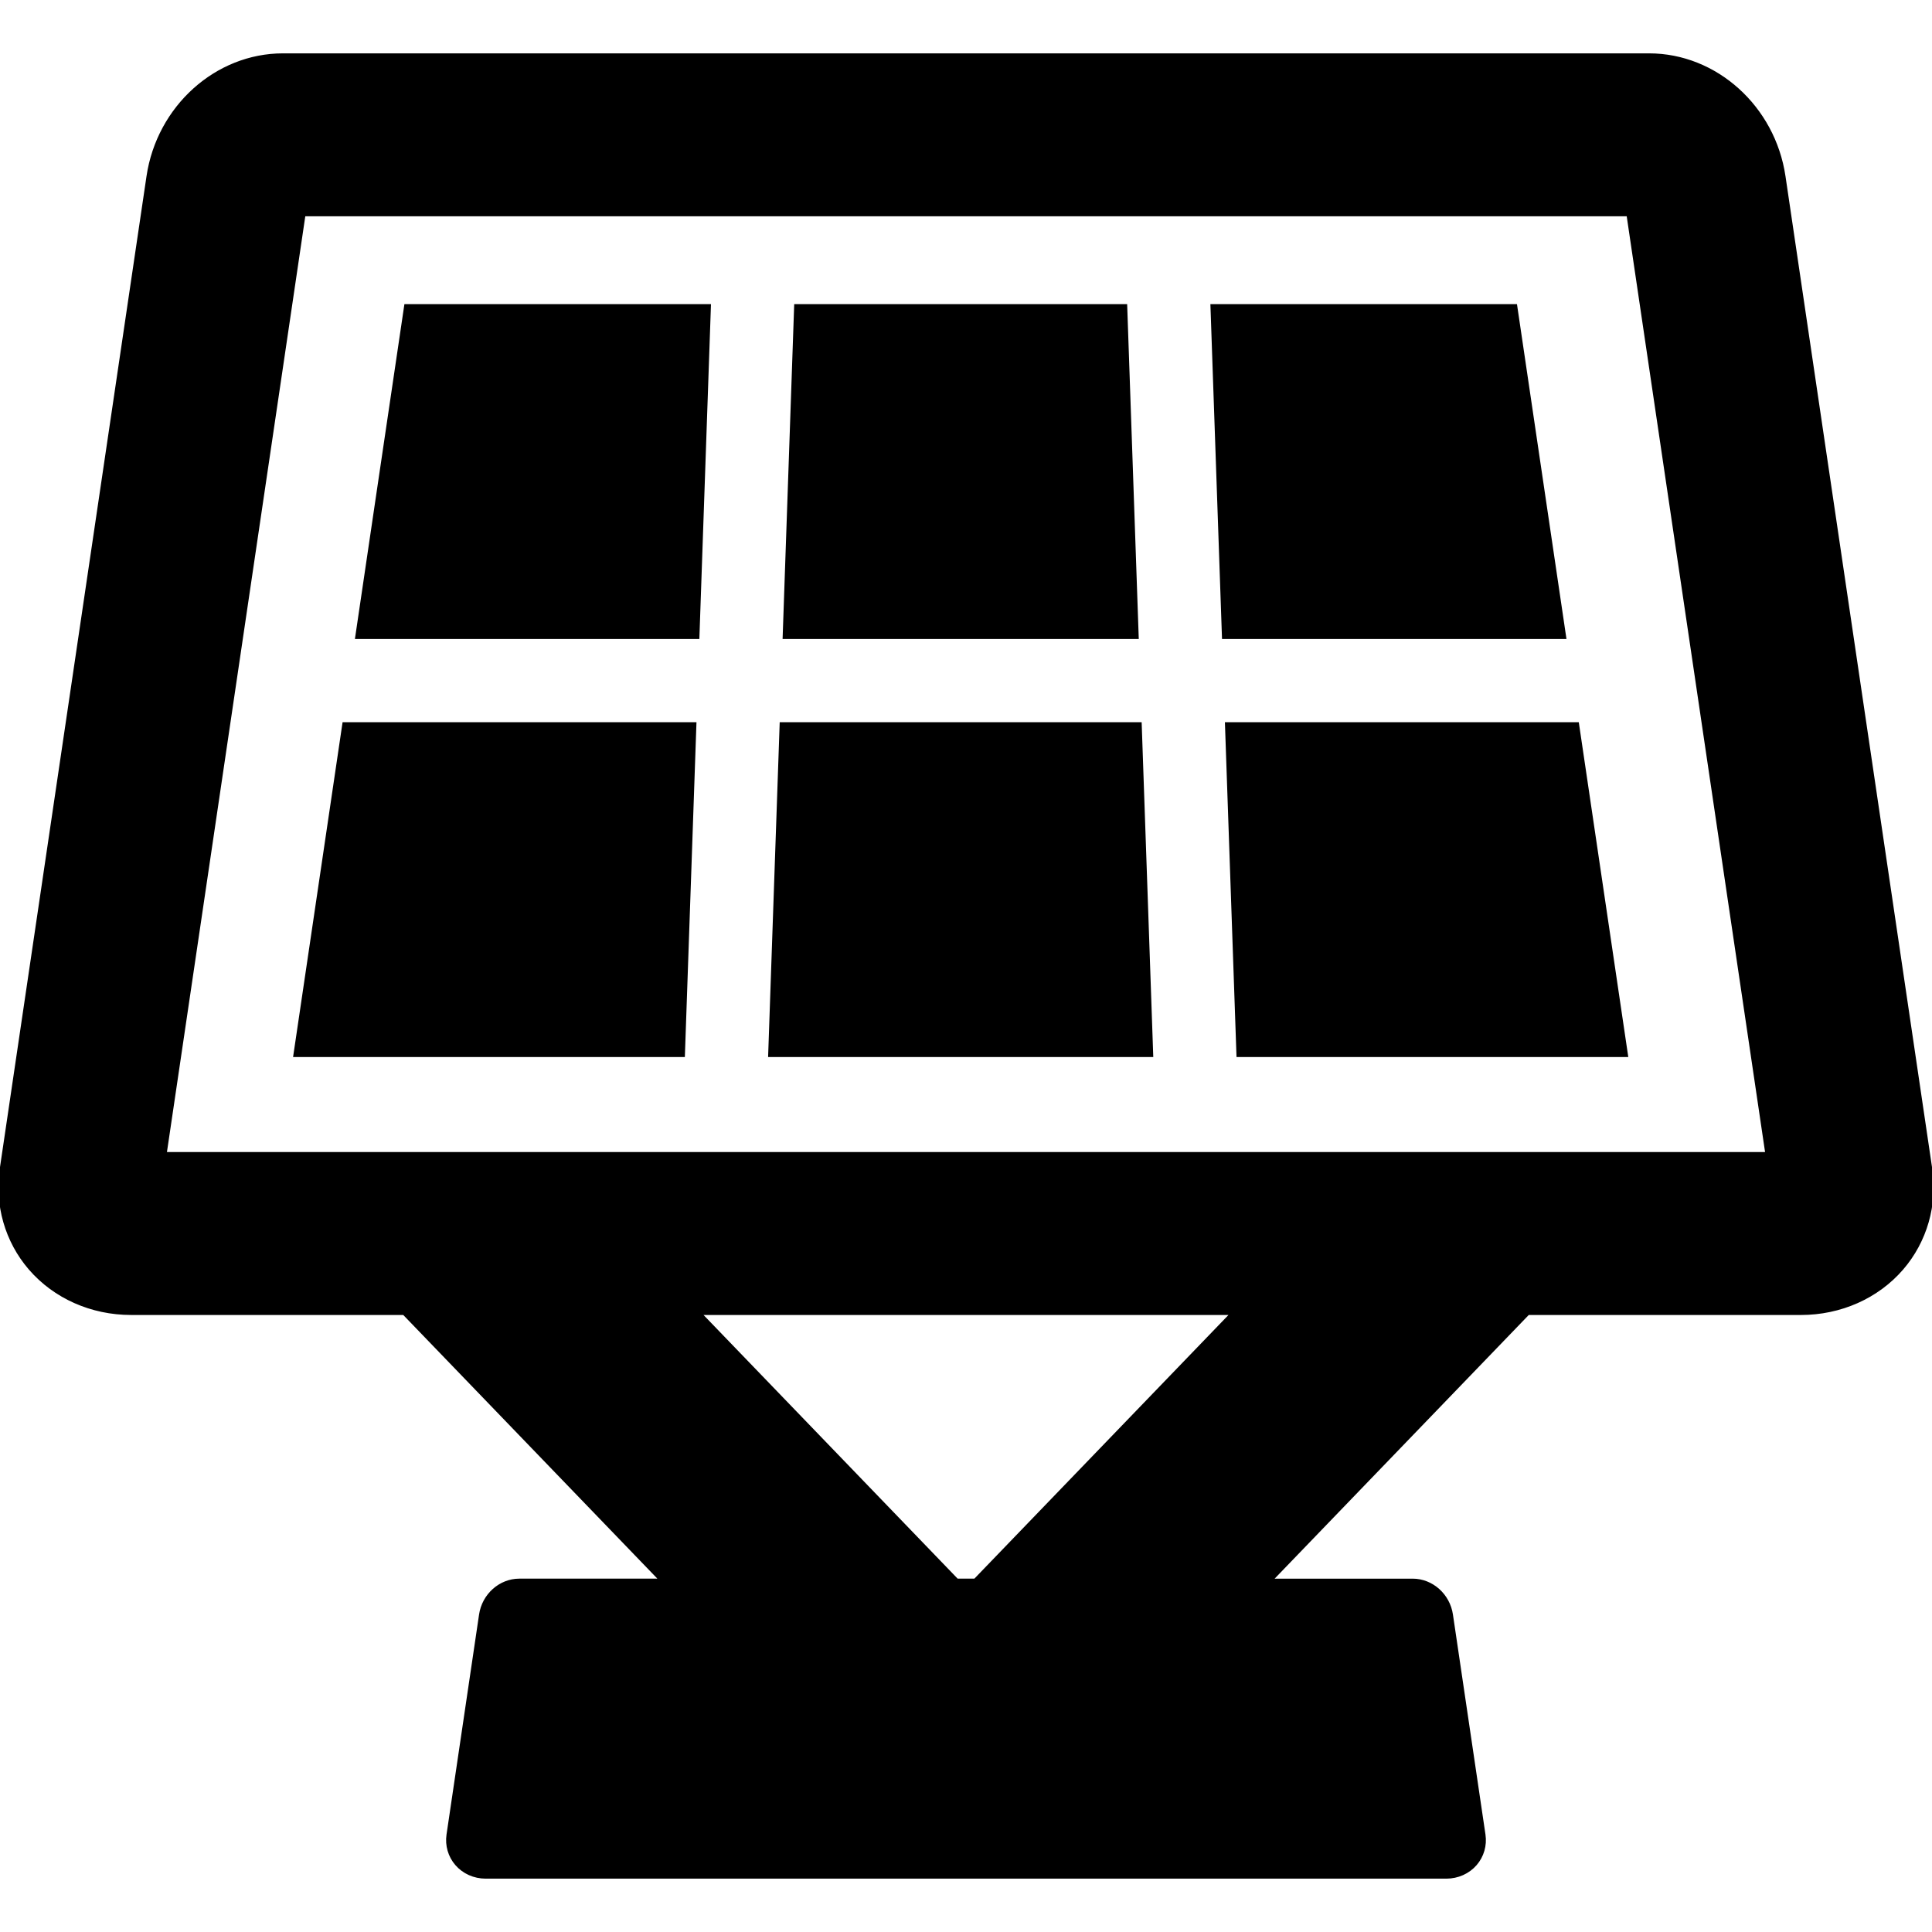 <!DOCTYPE svg PUBLIC "-//W3C//DTD SVG 1.1//EN" "http://www.w3.org/Graphics/SVG/1.1/DTD/svg11.dtd">
<!-- Uploaded to: SVG Repo, www.svgrepo.com, Transformed by: SVG Repo Mixer Tools -->
<svg fill="#000000" height="800px" width="800px" version="1.1" id="Capa_1" xmlns="http://www.w3.org/2000/svg" xmlns:xlink="http://www.w3.org/1999/xlink" viewBox="0 0 612.002 612.002" xml:space="preserve" stroke="#000000">
<g id="SVGRepo_bgCarrier" stroke-width="0"/>
<g id="SVGRepo_tracerCarrier" stroke-linecap="round" stroke-linejoin="round"/>
<g id="SVGRepo_iconCarrier"> <g> <g> <path d="M611.567,370.172c-15.485-104.763-30.977-209.528-46.472-314.286c-3.239-21.938-21.6-38.483-42.711-38.483H89.621 c-21.104,0-39.467,16.539-42.715,38.477l-8.119,54.91c-12.779,86.46-25.56,172.921-38.351,259.374 c-1.698,11.465,1.61,23,9.075,31.651c7.806,9.046,19.478,14.233,32.024,14.233h86.416l81.462,84.521h-44.902 c-6.075,0-11.35,4.708-12.265,10.942l-10.309,69.7c-0.489,3.356,0.492,6.735,2.686,9.268c2.265,2.62,5.628,4.121,9.224,4.121 h304.305c3.605,0,6.971-1.506,9.238-4.133c2.19-2.54,3.165-5.919,2.668-9.279l-10.3-69.652 c-0.908-6.25-6.181-10.966-12.265-10.966h-44.903l81.46-84.521h86.415c12.543,0,24.216-5.187,32.022-14.232 C609.953,393.166,613.263,381.633,611.567,370.172z M308.865,500.569h-5.722l-81.46-84.521h168.639L308.865,500.569z M52.305,365.435c12.192-82.413,24.374-164.828,36.556-247.243l7.414-50.175h419.452c14.66,99.139,29.318,198.279,43.974,297.418 H52.305z"/> <polygon points="356.566,96.844 252.065,96.844 248.42,201.915 360.211,201.915 "/> <path d="M388.532,229.269l3.643,105.065h123.039c-5.178-35.023-10.36-70.042-15.534-105.065L388.532,229.269L388.532,229.269z"/> <polygon points="247.472,229.269 243.831,334.335 364.806,334.335 361.159,229.269 "/> <path d="M480.101,96.844h-96.167l3.647,105.071h108.053C490.459,166.888,485.279,131.867,480.101,96.844z"/> <path d="M119.984,154.651c-2.324,15.756-4.655,31.51-6.98,47.264h108.049l3.645-105.071h-96.162L119.984,154.651z"/> <path d="M93.418,334.335h123.039l3.648-105.065H108.952C103.778,264.292,98.6,299.312,93.418,334.335z"/> </g> </g> </g>
</svg>